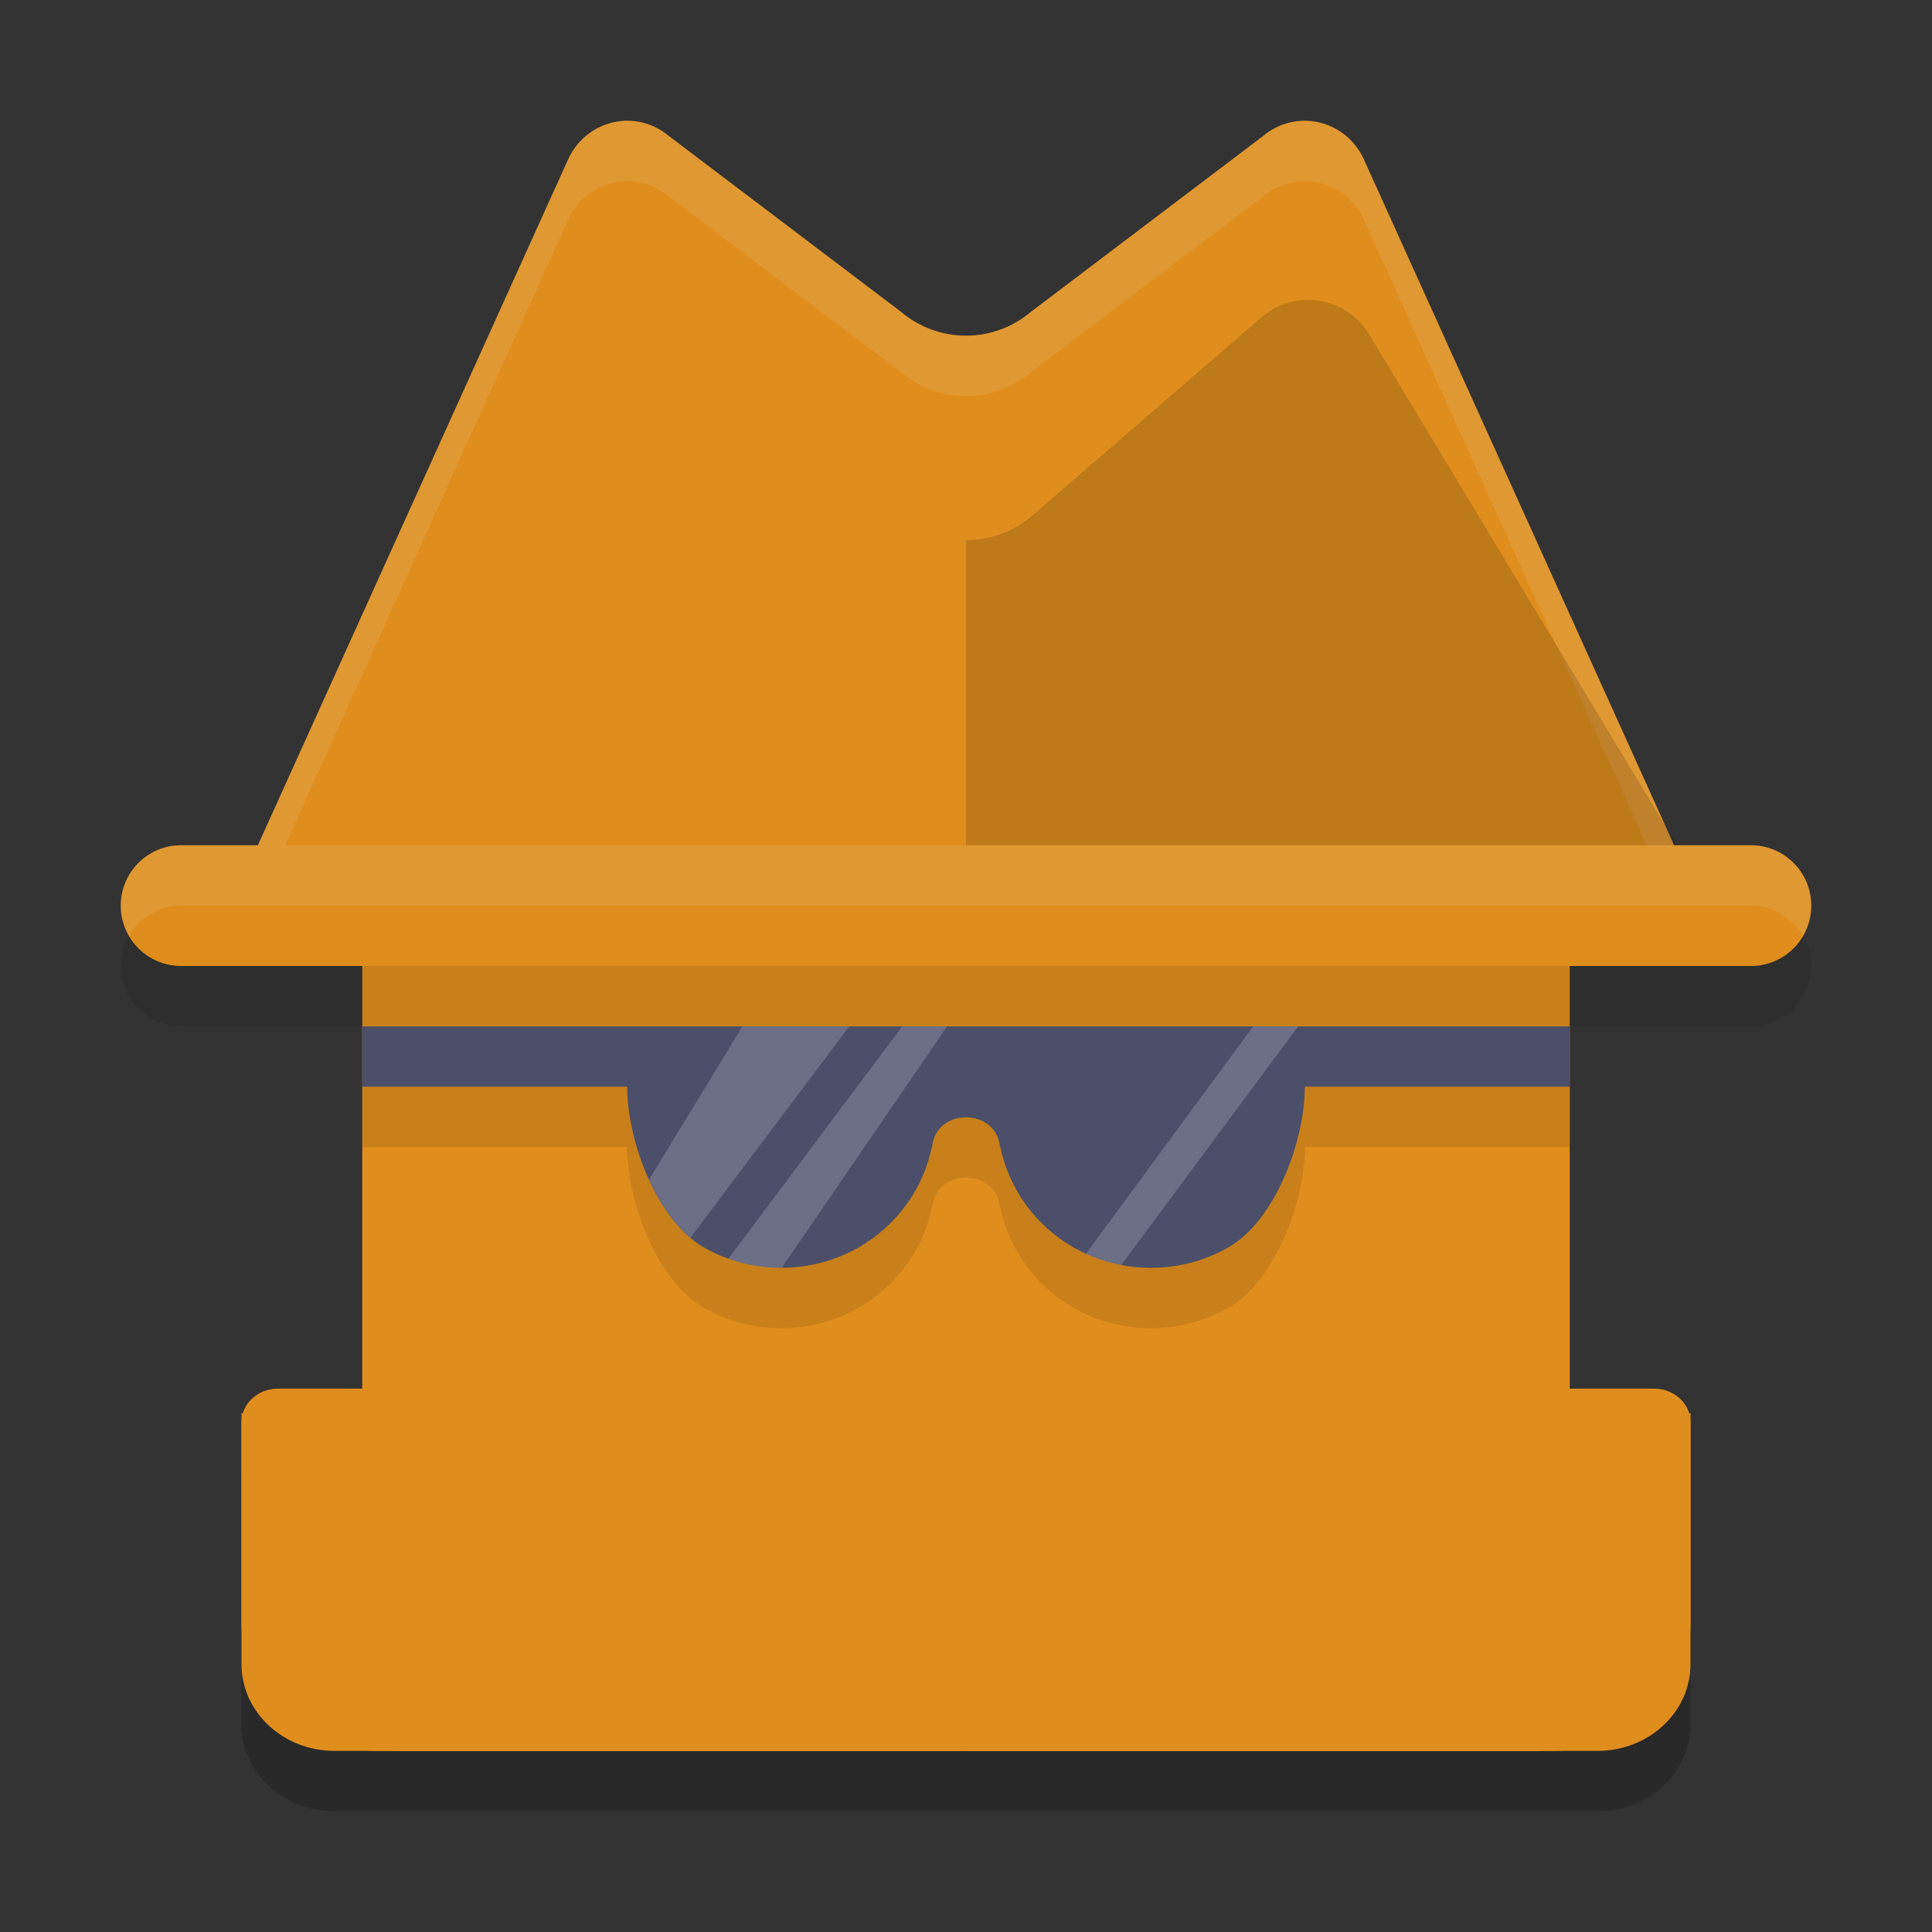 <svg xmlns="http://www.w3.org/2000/svg" width="32" height="32" version="1.1">
 <rect width="100%" height="100%" fill="#333333" stroke="none"/>
 <path fill="#df8e1d" d="M 4,14.6 9.41,2.64 C 9.551,2.329 9.825,2.103 10.153,2.027 c 0.327,-0.076 0.671,0.009 0.929,0.228 l 3.836,2.905 c 0.627,0.533 1.537,0.533 2.164,0 l 3.836,-2.905 c 0.258,-0.219 0.602,-0.304 0.929,-0.228 0.328,0.076 0.603,0.302 0.743,0.613 L 28,14.6 Z"/>
 <path style="opacity:0.1;fill:#eff1f5" d="m 10.4,2 c -0.082,-7.163e-4 -0.166,0.008 -0.248,0.027 C 9.824,2.103 9.551,2.328 9.41,2.639 L 4,14.6 H 4.453 L 9.41,3.639 C 9.551,3.328 9.824,3.103 10.152,3.028 c 0.327,-0.076 0.672,0.009 0.93,0.229 l 3.836,2.904 c 0.627,0.533 1.537,0.533 2.164,0 L 20.918,3.256 c 0.258,-0.219 0.603,-0.304 0.93,-0.229 0.328,0.076 0.602,0.3 0.742,0.611 L 27.547,14.6 H 28 L 22.59,2.639 C 22.449,2.328 22.176,2.103 21.848,2.028 21.521,1.952 21.176,2.037 20.918,2.256 l -3.836,2.904 c -0.627,0.533 -1.537,0.533 -2.164,0 L 11.082,2.256 C 10.889,2.092 10.647,2.003 10.4,2 Z"/>
 <path style="opacity:0.2" d="M 4.604,24 C 4.322,24 4.089,24.176 4.021,24.416 L 4,24.4 v 0.158 3.33 0.674 C 4,29.356 4.688,30 5.539,30 H 6.287 16 25.713 26.459 C 27.31,30 28,29.356 28,28.562 v -0.674 -3.33 -0.158 l -0.021,0.016 C 27.911,24.176 27.678,24 27.396,24 Z"/>
 <path fill="#df8e1d" d="M 4.604,23 C 4.27,23 4,23.249 4,23.558 v 3.331 C 4,28.058 5.021,29 6.287,29 H 25.713 C 26.979,29 28,28.058 28,26.889 V 23.558 C 28,23.249 27.73,23 27.396,23 Z m 0,0"/>
 <path style="fill:#df8e1d" d="M 6.563,14.3 H 25.438 C 25.748,14.3 26,14.565 26,14.892 V 28.408 C 26,28.735 25.748,29 25.438,29 H 6.563 C 6.252,29 6,28.735 6,28.408 V 14.892 C 6,14.565 6.252,14.3 6.563,14.3 Z m 0,0"/>
 <path style="opacity:0.1" d="m 6,18 v 1 h 4.388 c 0,0.894 0.486,2.219 1.276,2.665 0.789,0.446 1.762,0.446 2.551,0 0.636,-0.362 1.081,-0.976 1.223,-1.683 v 0.024 c 0.053,-0.669 1.073,-0.664 1.126,-5e-6 v -0.028 c 0.141,0.709 0.586,1.324 1.223,1.687 0.789,0.446 1.762,0.446 2.551,0 0.789,-0.446 1.276,-1.772 1.276,-2.665 H 26 v -1 z"/>
 <path fill="#df8e1d" d="m 4,23.4 1.12,0.784 c 0.579,0.406 1.247,0.688 1.956,0.828 l 7.368,1.447 c 0.641,0.126 1.139,0.596 1.268,1.195 L 16,29 H 5.54 C 4.689,29 4,28.357 4,27.563 Z m 0,0"/>
 <path style="fill:#df8e1d" d="m 28,23.4 -1.12,0.784 c -0.579,0.406 -1.247,0.688 -1.956,0.828 l -7.368,1.447 c -0.641,0.126 -1.139,0.596 -1.268,1.195 L 16,29 H 26.46 C 27.311,29 28,28.357 28,27.563 Z m 0,0"/>
 <path style="opacity:0.15" d="m 21.672,4.968 c 0.422,0.002 0.811,0.229 1.02,0.595 l 5.302,8.798 H 16 V 8.948 c 0.391,-0.002 0.774,-0.14 1.075,-0.389 l 3.836,-3.318 c 0.213,-0.178 0.482,-0.274 0.761,-0.273 z"/>
 <path style="opacity:0.1" d="m 3,15 h 26 c 0.553,0 1,0.447 1,1 C 30,16.553 29.553,17 29,17 H 3 C 2.447,17 2,16.553 2,16 2,15.447 2.447,15 3,15 Z m 0,0"/>
 <path style="fill:#df8e1d" d="m 3,14 h 26 c 0.553,0 1,0.447 1,1 C 30,15.553 29.553,16 29,16 H 3 C 2.447,16 2,15.553 2,15 2,14.447 2.447,14 3,14 Z m 0,0"/>
 <path style="fill:#4c4f69" d="M 6,17 V 18 h 4.388 c 0,0.894 0.486,2.219 1.276,2.665 0.789,0.446 1.762,0.446 2.551,0 0.636,-0.362 1.081,-0.976 1.223,-1.683 v 0.024 c 0.053,-0.669 1.073,-0.664 1.126,-5e-6 v -0.028 c 0.141,0.709 0.586,1.324 1.223,1.687 0.789,0.446 1.762,0.446 2.551,0 C 21.126,20.219 21.612,18.894 21.612,18 H 26 v -1 z"/>
 <path style="opacity:0.2;fill:#eff1f5" d="M 12.297 17 L 10.75 19.539 C 10.924 19.921 11.156 20.267 11.436 20.502 L 14.066 17 L 12.297 17 z M 14.943 17 L 12.066 20.848 C 12.351 20.949 12.649 21.001 12.947 21 L 15.688 17 L 14.943 17 z M 20.756 17 L 17.986 20.766 C 18.175 20.851 18.37 20.915 18.57 20.953 L 21.502 17 L 20.756 17 z"/>
 <path style="fill:#eff1f5;opacity:0.1" d="M 3 14 C 2.447 14 2 14.447 2 15 C 2 15.184 2.053 15.352 2.139 15.5 C 2.312 15.203 2.631 15 3 15 L 29 15 C 29.369 15 29.688 15.203 29.861 15.5 C 29.947 15.352 30 15.184 30 15 C 30 14.447 29.553 14 29 14 L 3 14 z"/>
</svg>

